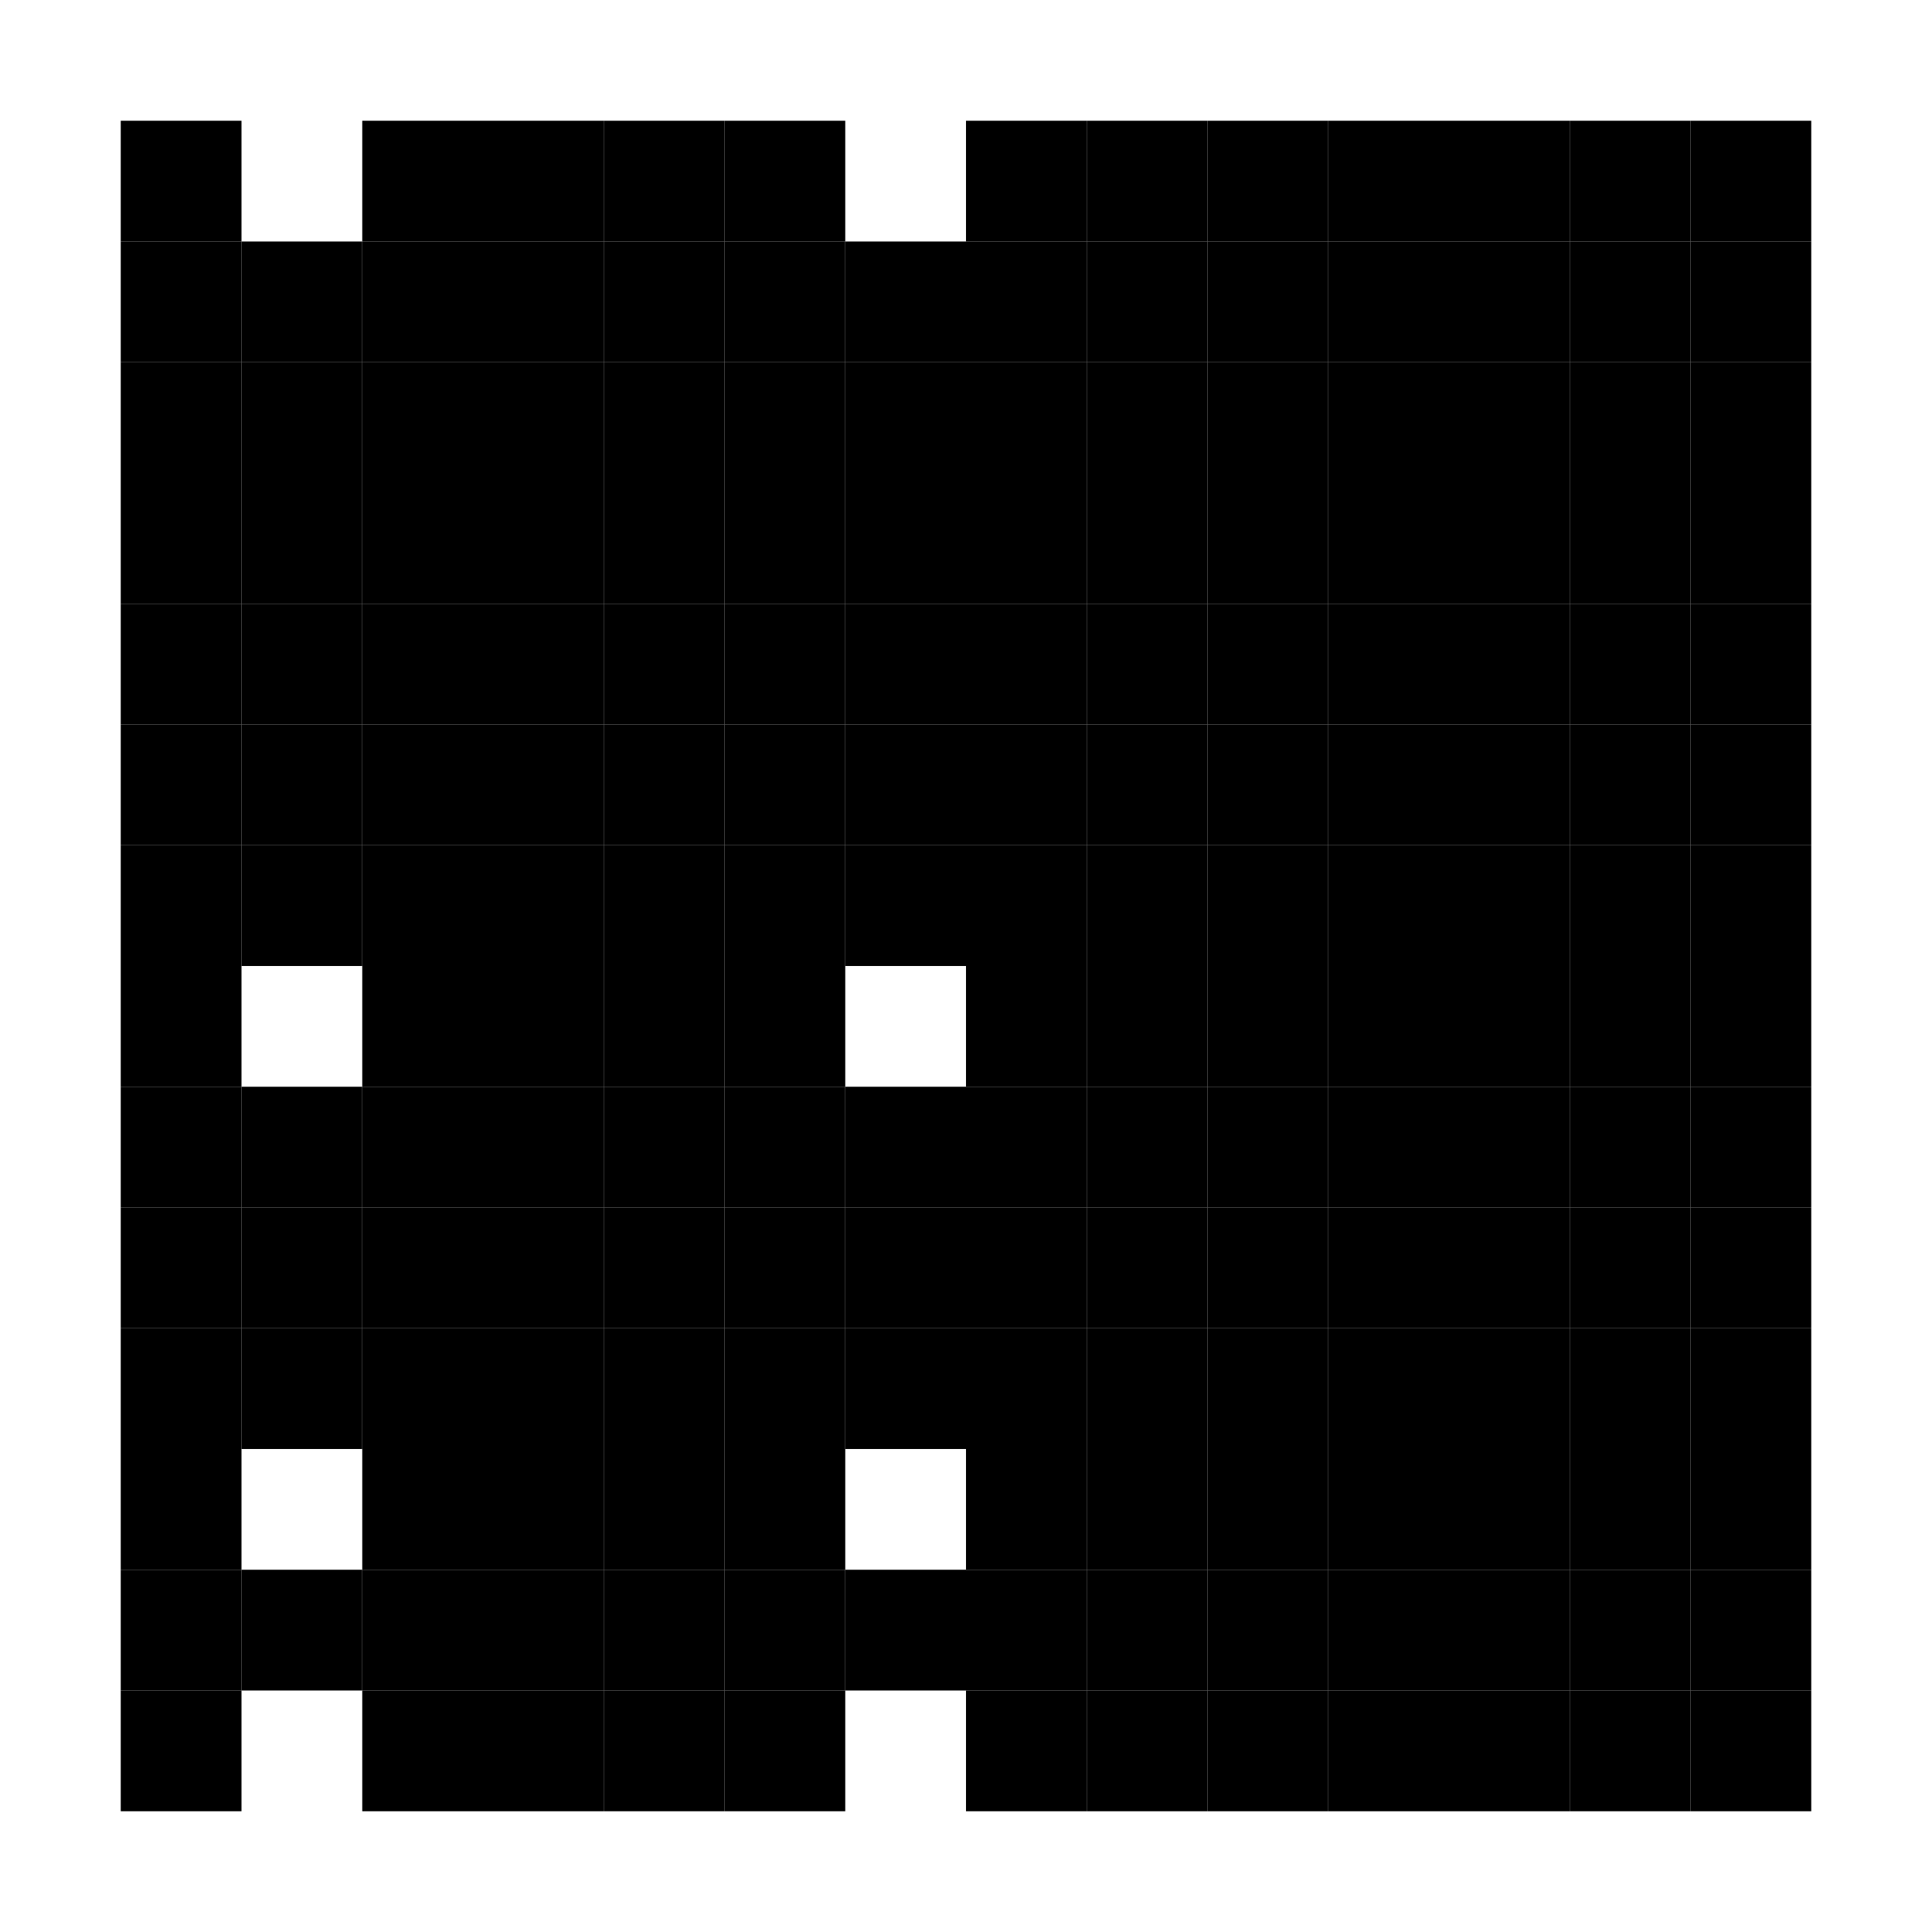 <svg width="32" height="32" viewBox="0 0 32 32" xmlns="http://www.w3.org/2000/svg">
  <rect width="32" height="32" fill="white"/>
  <!-- QR kód pattern pro "AOX" - zjednodušený design -->
  
  <!-- Horní řádek -->
  <rect x="2" y="2" width="2" height="2" fill="black"/>
  <rect x="6" y="2" width="2" height="2" fill="black"/>
  <rect x="8" y="2" width="2" height="2" fill="black"/>
  <rect x="10" y="2" width="2" height="2" fill="black"/>
  <rect x="12" y="2" width="2" height="2" fill="black"/>
  <rect x="16" y="2" width="2" height="2" fill="black"/>
  <rect x="18" y="2" width="2" height="2" fill="black"/>
  <rect x="20" y="2" width="2" height="2" fill="black"/>
  <rect x="22" y="2" width="2" height="2" fill="black"/>
  <rect x="24" y="2" width="2" height="2" fill="black"/>
  <rect x="26" y="2" width="2" height="2" fill="black"/>
  <rect x="28" y="2" width="2" height="2" fill="black"/>
  
  <!-- Druhý řádek -->
  <rect x="2" y="4" width="2" height="2" fill="black"/>
  <rect x="4" y="4" width="2" height="2" fill="black"/>
  <rect x="6" y="4" width="2" height="2" fill="black"/>
  <rect x="8" y="4" width="2" height="2" fill="black"/>
  <rect x="10" y="4" width="2" height="2" fill="black"/>
  <rect x="12" y="4" width="2" height="2" fill="black"/>
  <rect x="14" y="4" width="2" height="2" fill="black"/>
  <rect x="16" y="4" width="2" height="2" fill="black"/>
  <rect x="18" y="4" width="2" height="2" fill="black"/>
  <rect x="20" y="4" width="2" height="2" fill="black"/>
  <rect x="22" y="4" width="2" height="2" fill="black"/>
  <rect x="24" y="4" width="2" height="2" fill="black"/>
  <rect x="26" y="4" width="2" height="2" fill="black"/>
  <rect x="28" y="4" width="2" height="2" fill="black"/>
  
  <!-- Třetí řádek -->
  <rect x="2" y="6" width="2" height="2" fill="black"/>
  <rect x="4" y="6" width="2" height="2" fill="black"/>
  <rect x="6" y="6" width="2" height="2" fill="black"/>
  <rect x="8" y="6" width="2" height="2" fill="black"/>
  <rect x="10" y="6" width="2" height="2" fill="black"/>
  <rect x="12" y="6" width="2" height="2" fill="black"/>
  <rect x="14" y="6" width="2" height="2" fill="black"/>
  <rect x="16" y="6" width="2" height="2" fill="black"/>
  <rect x="18" y="6" width="2" height="2" fill="black"/>
  <rect x="20" y="6" width="2" height="2" fill="black"/>
  <rect x="22" y="6" width="2" height="2" fill="black"/>
  <rect x="24" y="6" width="2" height="2" fill="black"/>
  <rect x="26" y="6" width="2" height="2" fill="black"/>
  <rect x="28" y="6" width="2" height="2" fill="black"/>
  
  <!-- Čtvrtý řádek -->
  <rect x="2" y="8" width="2" height="2" fill="black"/>
  <rect x="4" y="8" width="2" height="2" fill="black"/>
  <rect x="6" y="8" width="2" height="2" fill="black"/>
  <rect x="8" y="8" width="2" height="2" fill="black"/>
  <rect x="10" y="8" width="2" height="2" fill="black"/>
  <rect x="12" y="8" width="2" height="2" fill="black"/>
  <rect x="14" y="8" width="2" height="2" fill="black"/>
  <rect x="16" y="8" width="2" height="2" fill="black"/>
  <rect x="18" y="8" width="2" height="2" fill="black"/>
  <rect x="20" y="8" width="2" height="2" fill="black"/>
  <rect x="22" y="8" width="2" height="2" fill="black"/>
  <rect x="24" y="8" width="2" height="2" fill="black"/>
  <rect x="26" y="8" width="2" height="2" fill="black"/>
  <rect x="28" y="8" width="2" height="2" fill="black"/>
  
  <!-- Pátý řádek -->
  <rect x="2" y="10" width="2" height="2" fill="black"/>
  <rect x="4" y="10" width="2" height="2" fill="black"/>
  <rect x="6" y="10" width="2" height="2" fill="black"/>
  <rect x="8" y="10" width="2" height="2" fill="black"/>
  <rect x="10" y="10" width="2" height="2" fill="black"/>
  <rect x="12" y="10" width="2" height="2" fill="black"/>
  <rect x="14" y="10" width="2" height="2" fill="black"/>
  <rect x="16" y="10" width="2" height="2" fill="black"/>
  <rect x="18" y="10" width="2" height="2" fill="black"/>
  <rect x="20" y="10" width="2" height="2" fill="black"/>
  <rect x="22" y="10" width="2" height="2" fill="black"/>
  <rect x="24" y="10" width="2" height="2" fill="black"/>
  <rect x="26" y="10" width="2" height="2" fill="black"/>
  <rect x="28" y="10" width="2" height="2" fill="black"/>
  
  <!-- Šestý řádek -->
  <rect x="2" y="12" width="2" height="2" fill="black"/>
  <rect x="4" y="12" width="2" height="2" fill="black"/>
  <rect x="6" y="12" width="2" height="2" fill="black"/>
  <rect x="8" y="12" width="2" height="2" fill="black"/>
  <rect x="10" y="12" width="2" height="2" fill="black"/>
  <rect x="12" y="12" width="2" height="2" fill="black"/>
  <rect x="14" y="12" width="2" height="2" fill="black"/>
  <rect x="16" y="12" width="2" height="2" fill="black"/>
  <rect x="18" y="12" width="2" height="2" fill="black"/>
  <rect x="20" y="12" width="2" height="2" fill="black"/>
  <rect x="22" y="12" width="2" height="2" fill="black"/>
  <rect x="24" y="12" width="2" height="2" fill="black"/>
  <rect x="26" y="12" width="2" height="2" fill="black"/>
  <rect x="28" y="12" width="2" height="2" fill="black"/>
  
  <!-- Sedmý řádek -->
  <rect x="2" y="14" width="2" height="2" fill="black"/>
  <rect x="4" y="14" width="2" height="2" fill="black"/>
  <rect x="6" y="14" width="2" height="2" fill="black"/>
  <rect x="8" y="14" width="2" height="2" fill="black"/>
  <rect x="10" y="14" width="2" height="2" fill="black"/>
  <rect x="12" y="14" width="2" height="2" fill="black"/>
  <rect x="14" y="14" width="2" height="2" fill="black"/>
  <rect x="16" y="14" width="2" height="2" fill="black"/>
  <rect x="18" y="14" width="2" height="2" fill="black"/>
  <rect x="20" y="14" width="2" height="2" fill="black"/>
  <rect x="22" y="14" width="2" height="2" fill="black"/>
  <rect x="24" y="14" width="2" height="2" fill="black"/>
  <rect x="26" y="14" width="2" height="2" fill="black"/>
  <rect x="28" y="14" width="2" height="2" fill="black"/>
  
  <!-- Osmý řádek -->
  <rect x="2" y="16" width="2" height="2" fill="black"/>
  <rect x="6" y="16" width="2" height="2" fill="black"/>
  <rect x="8" y="16" width="2" height="2" fill="black"/>
  <rect x="10" y="16" width="2" height="2" fill="black"/>
  <rect x="12" y="16" width="2" height="2" fill="black"/>
  <rect x="16" y="16" width="2" height="2" fill="black"/>
  <rect x="18" y="16" width="2" height="2" fill="black"/>
  <rect x="20" y="16" width="2" height="2" fill="black"/>
  <rect x="22" y="16" width="2" height="2" fill="black"/>
  <rect x="24" y="16" width="2" height="2" fill="black"/>
  <rect x="26" y="16" width="2" height="2" fill="black"/>
  <rect x="28" y="16" width="2" height="2" fill="black"/>
  
  <!-- Devátý řádek -->
  <rect x="2" y="18" width="2" height="2" fill="black"/>
  <rect x="4" y="18" width="2" height="2" fill="black"/>
  <rect x="6" y="18" width="2" height="2" fill="black"/>
  <rect x="8" y="18" width="2" height="2" fill="black"/>
  <rect x="10" y="18" width="2" height="2" fill="black"/>
  <rect x="12" y="18" width="2" height="2" fill="black"/>
  <rect x="14" y="18" width="2" height="2" fill="black"/>
  <rect x="16" y="18" width="2" height="2" fill="black"/>
  <rect x="18" y="18" width="2" height="2" fill="black"/>
  <rect x="20" y="18" width="2" height="2" fill="black"/>
  <rect x="22" y="18" width="2" height="2" fill="black"/>
  <rect x="24" y="18" width="2" height="2" fill="black"/>
  <rect x="26" y="18" width="2" height="2" fill="black"/>
  <rect x="28" y="18" width="2" height="2" fill="black"/>
  
  <!-- Desátý řádek -->
  <rect x="2" y="20" width="2" height="2" fill="black"/>
  <rect x="4" y="20" width="2" height="2" fill="black"/>
  <rect x="6" y="20" width="2" height="2" fill="black"/>
  <rect x="8" y="20" width="2" height="2" fill="black"/>
  <rect x="10" y="20" width="2" height="2" fill="black"/>
  <rect x="12" y="20" width="2" height="2" fill="black"/>
  <rect x="14" y="20" width="2" height="2" fill="black"/>
  <rect x="16" y="20" width="2" height="2" fill="black"/>
  <rect x="18" y="20" width="2" height="2" fill="black"/>
  <rect x="20" y="20" width="2" height="2" fill="black"/>
  <rect x="22" y="20" width="2" height="2" fill="black"/>
  <rect x="24" y="20" width="2" height="2" fill="black"/>
  <rect x="26" y="20" width="2" height="2" fill="black"/>
  <rect x="28" y="20" width="2" height="2" fill="black"/>
  
  <!-- Jedenáctý řádek -->
  <rect x="2" y="22" width="2" height="2" fill="black"/>
  <rect x="4" y="22" width="2" height="2" fill="black"/>
  <rect x="6" y="22" width="2" height="2" fill="black"/>
  <rect x="8" y="22" width="2" height="2" fill="black"/>
  <rect x="10" y="22" width="2" height="2" fill="black"/>
  <rect x="12" y="22" width="2" height="2" fill="black"/>
  <rect x="14" y="22" width="2" height="2" fill="black"/>
  <rect x="16" y="22" width="2" height="2" fill="black"/>
  <rect x="18" y="22" width="2" height="2" fill="black"/>
  <rect x="20" y="22" width="2" height="2" fill="black"/>
  <rect x="22" y="22" width="2" height="2" fill="black"/>
  <rect x="24" y="22" width="2" height="2" fill="black"/>
  <rect x="26" y="22" width="2" height="2" fill="black"/>
  <rect x="28" y="22" width="2" height="2" fill="black"/>
  
  <!-- Dvanáctý řádek -->
  <rect x="2" y="24" width="2" height="2" fill="black"/>
  <rect x="6" y="24" width="2" height="2" fill="black"/>
  <rect x="8" y="24" width="2" height="2" fill="black"/>
  <rect x="10" y="24" width="2" height="2" fill="black"/>
  <rect x="12" y="24" width="2" height="2" fill="black"/>
  <rect x="16" y="24" width="2" height="2" fill="black"/>
  <rect x="18" y="24" width="2" height="2" fill="black"/>
  <rect x="20" y="24" width="2" height="2" fill="black"/>
  <rect x="22" y="24" width="2" height="2" fill="black"/>
  <rect x="24" y="24" width="2" height="2" fill="black"/>
  <rect x="26" y="24" width="2" height="2" fill="black"/>
  <rect x="28" y="24" width="2" height="2" fill="black"/>
  
  <!-- Třináctý řádek -->
  <rect x="2" y="26" width="2" height="2" fill="black"/>
  <rect x="4" y="26" width="2" height="2" fill="black"/>
  <rect x="6" y="26" width="2" height="2" fill="black"/>
  <rect x="8" y="26" width="2" height="2" fill="black"/>
  <rect x="10" y="26" width="2" height="2" fill="black"/>
  <rect x="12" y="26" width="2" height="2" fill="black"/>
  <rect x="14" y="26" width="2" height="2" fill="black"/>
  <rect x="16" y="26" width="2" height="2" fill="black"/>
  <rect x="18" y="26" width="2" height="2" fill="black"/>
  <rect x="20" y="26" width="2" height="2" fill="black"/>
  <rect x="22" y="26" width="2" height="2" fill="black"/>
  <rect x="24" y="26" width="2" height="2" fill="black"/>
  <rect x="26" y="26" width="2" height="2" fill="black"/>
  <rect x="28" y="26" width="2" height="2" fill="black"/>
  
  <!-- Čtrnáctý řádek -->
  <rect x="2" y="28" width="2" height="2" fill="black"/>
  <rect x="6" y="28" width="2" height="2" fill="black"/>
  <rect x="8" y="28" width="2" height="2" fill="black"/>
  <rect x="10" y="28" width="2" height="2" fill="black"/>
  <rect x="12" y="28" width="2" height="2" fill="black"/>
  <rect x="16" y="28" width="2" height="2" fill="black"/>
  <rect x="18" y="28" width="2" height="2" fill="black"/>
  <rect x="20" y="28" width="2" height="2" fill="black"/>
  <rect x="22" y="28" width="2" height="2" fill="black"/>
  <rect x="24" y="28" width="2" height="2" fill="black"/>
  <rect x="26" y="28" width="2" height="2" fill="black"/>
  <rect x="28" y="28" width="2" height="2" fill="black"/>
</svg>
